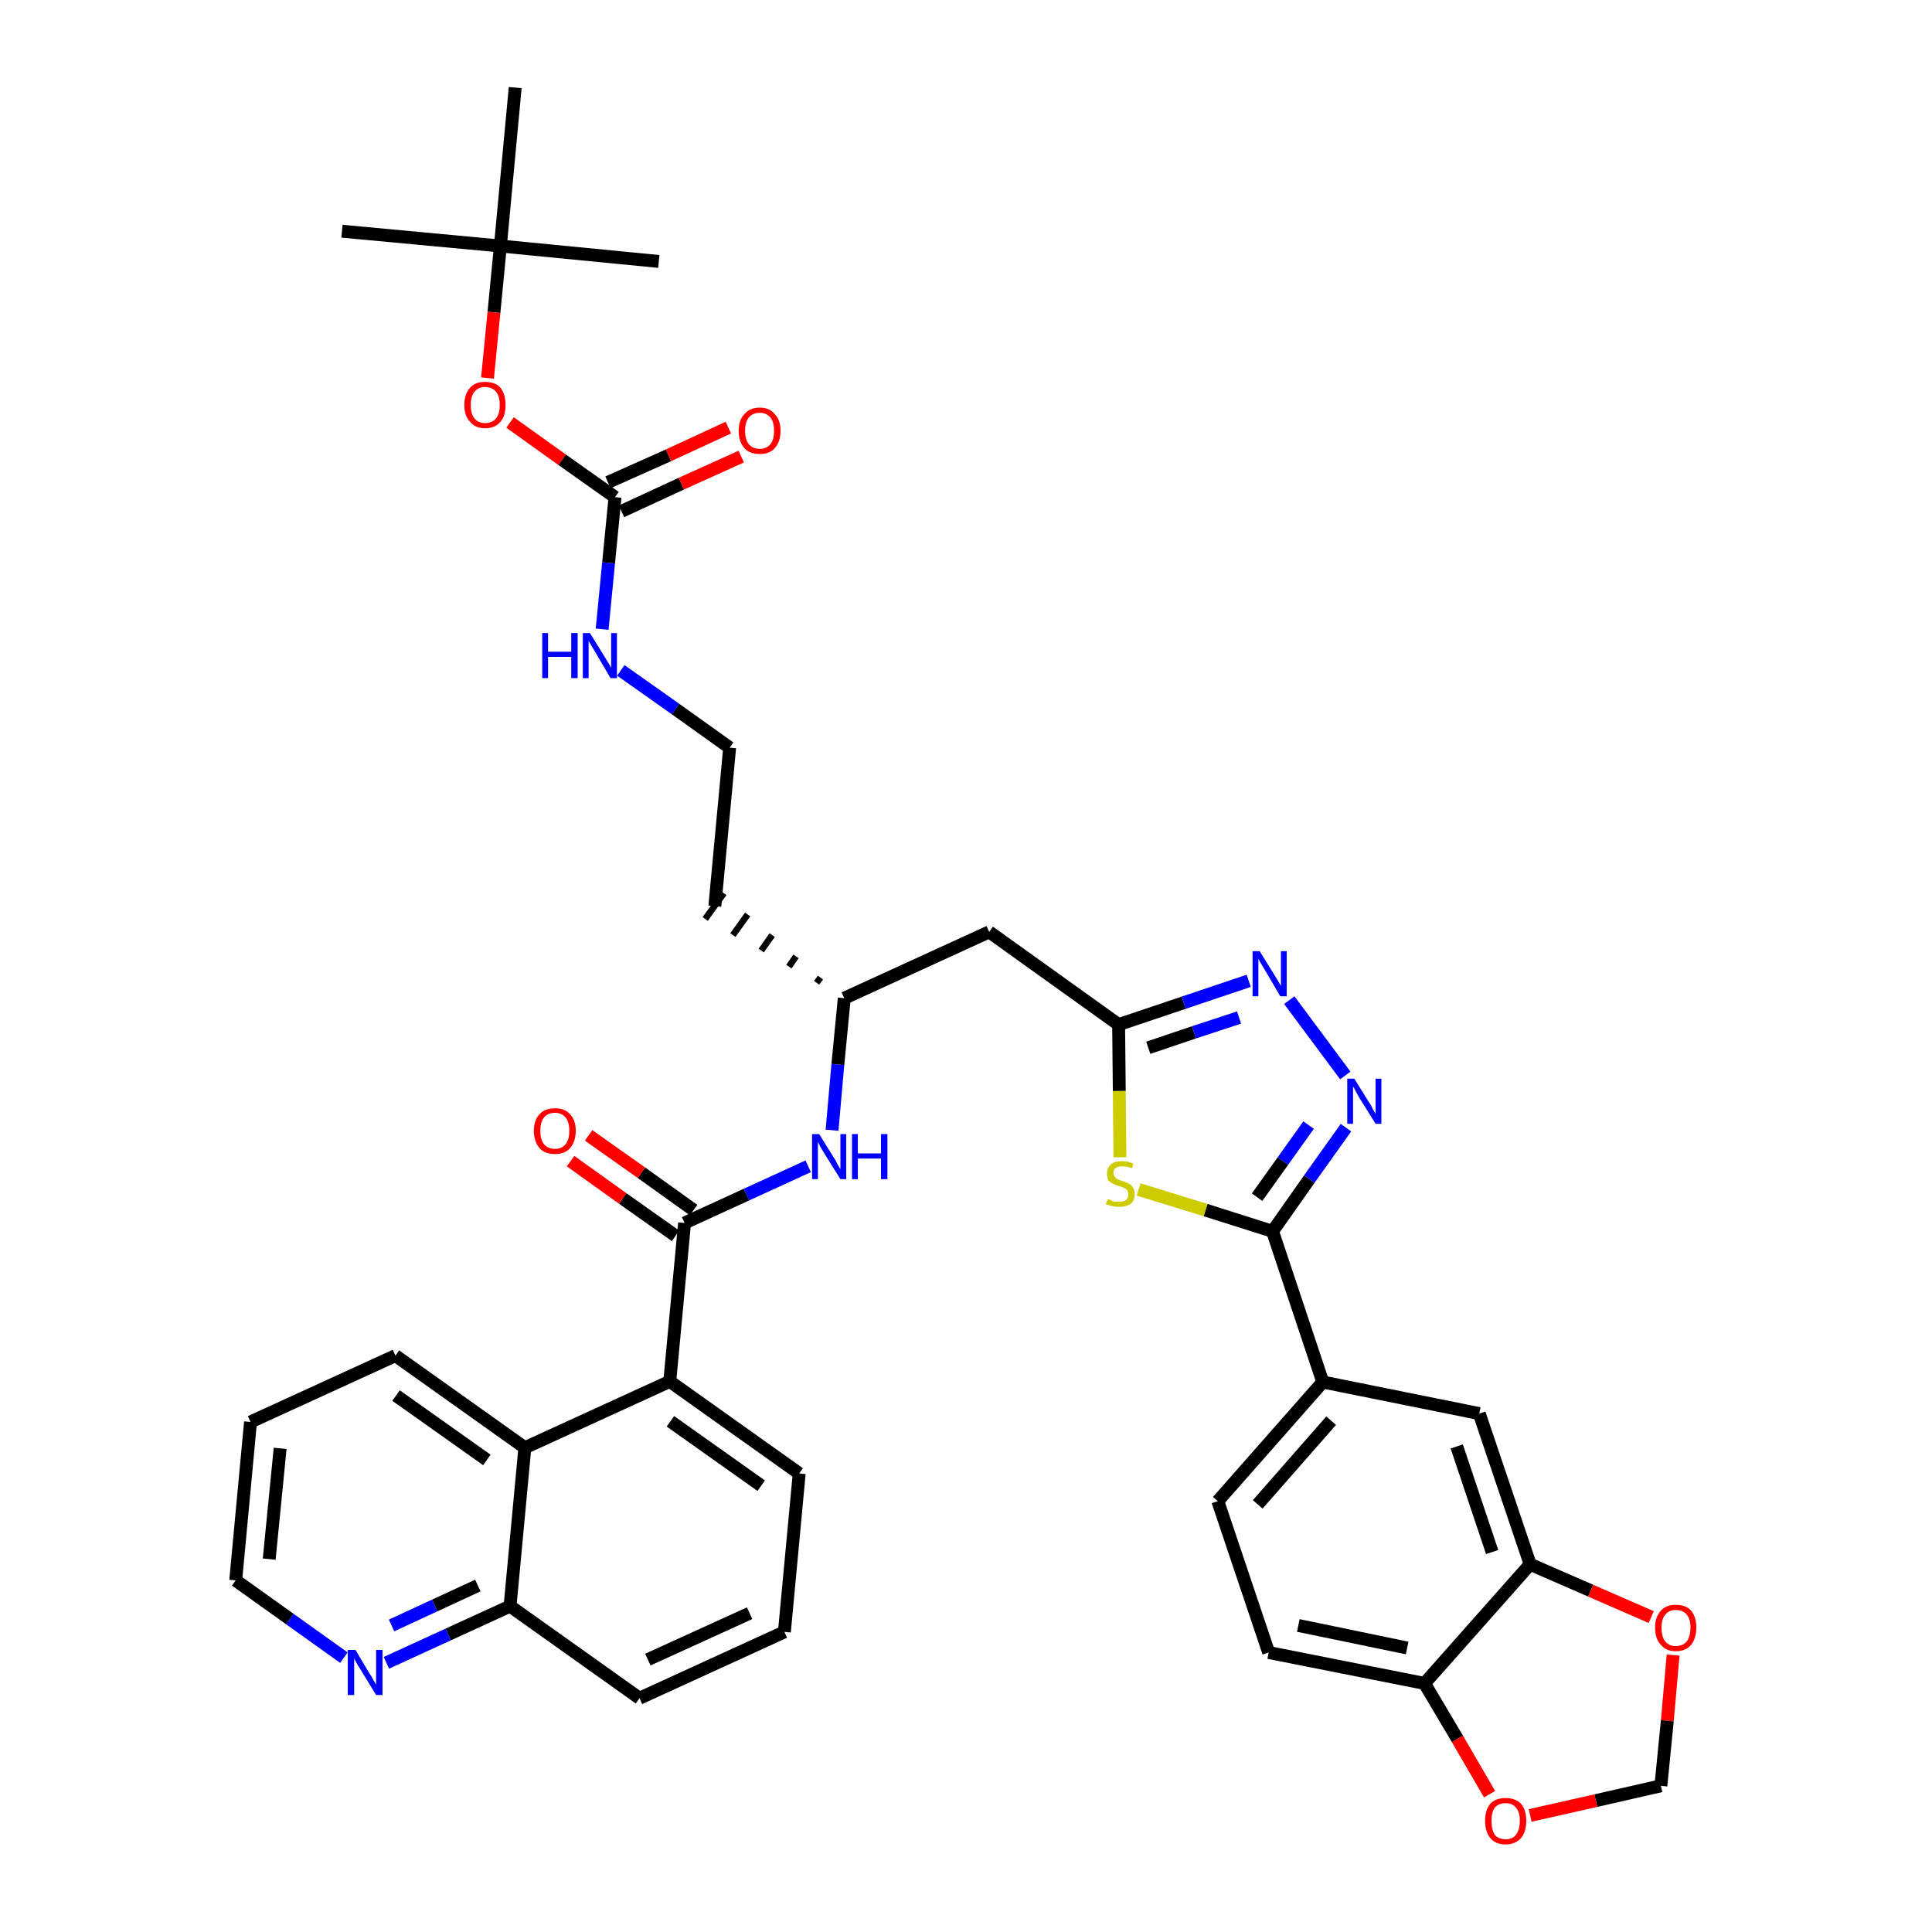 <?xml version='1.0' encoding='iso-8859-1'?>
<svg version='1.1' baseProfile='full'
              xmlns='http://www.w3.org/2000/svg'
                      xmlns:rdkit='http://www.rdkit.org/xml'
                      xmlns:xlink='http://www.w3.org/1999/xlink'
                  xml:space='preserve'
width='300px' height='300px' viewBox='0 0 300 300'>
<!-- END OF HEADER -->
<path class='bond-0 atom-0 atom-1' d='M 53.1,35.9 L 77.7,38.2' style='fill:none;fill-rule:evenodd;stroke:#000000;stroke-width:2.0px;stroke-linecap:butt;stroke-linejoin:miter;stroke-opacity:1' />
<path class='bond-1 atom-1 atom-2' d='M 77.7,38.2 L 102.3,40.6' style='fill:none;fill-rule:evenodd;stroke:#000000;stroke-width:2.0px;stroke-linecap:butt;stroke-linejoin:miter;stroke-opacity:1' />
<path class='bond-2 atom-1 atom-3' d='M 77.7,38.2 L 80.0,13.6' style='fill:none;fill-rule:evenodd;stroke:#000000;stroke-width:2.0px;stroke-linecap:butt;stroke-linejoin:miter;stroke-opacity:1' />
<path class='bond-3 atom-1 atom-4' d='M 77.7,38.2 L 76.7,48.5' style='fill:none;fill-rule:evenodd;stroke:#000000;stroke-width:2.0px;stroke-linecap:butt;stroke-linejoin:miter;stroke-opacity:1' />
<path class='bond-3 atom-1 atom-4' d='M 76.7,48.5 L 75.7,58.7' style='fill:none;fill-rule:evenodd;stroke:#FF0000;stroke-width:2.0px;stroke-linecap:butt;stroke-linejoin:miter;stroke-opacity:1' />
<path class='bond-4 atom-4 atom-5' d='M 79.2,65.6 L 87.3,71.4' style='fill:none;fill-rule:evenodd;stroke:#FF0000;stroke-width:2.0px;stroke-linecap:butt;stroke-linejoin:miter;stroke-opacity:1' />
<path class='bond-4 atom-4 atom-5' d='M 87.3,71.4 L 95.5,77.2' style='fill:none;fill-rule:evenodd;stroke:#000000;stroke-width:2.0px;stroke-linecap:butt;stroke-linejoin:miter;stroke-opacity:1' />
<path class='bond-5 atom-5 atom-6' d='M 96.5,79.4 L 105.8,75.1' style='fill:none;fill-rule:evenodd;stroke:#000000;stroke-width:2.0px;stroke-linecap:butt;stroke-linejoin:miter;stroke-opacity:1' />
<path class='bond-5 atom-5 atom-6' d='M 105.8,75.1 L 115.1,70.9' style='fill:none;fill-rule:evenodd;stroke:#FF0000;stroke-width:2.0px;stroke-linecap:butt;stroke-linejoin:miter;stroke-opacity:1' />
<path class='bond-5 atom-5 atom-6' d='M 94.4,74.9 L 103.8,70.7' style='fill:none;fill-rule:evenodd;stroke:#000000;stroke-width:2.0px;stroke-linecap:butt;stroke-linejoin:miter;stroke-opacity:1' />
<path class='bond-5 atom-5 atom-6' d='M 103.8,70.7 L 113.1,66.4' style='fill:none;fill-rule:evenodd;stroke:#FF0000;stroke-width:2.0px;stroke-linecap:butt;stroke-linejoin:miter;stroke-opacity:1' />
<path class='bond-6 atom-5 atom-7' d='M 95.5,77.2 L 94.5,87.4' style='fill:none;fill-rule:evenodd;stroke:#000000;stroke-width:2.0px;stroke-linecap:butt;stroke-linejoin:miter;stroke-opacity:1' />
<path class='bond-6 atom-5 atom-7' d='M 94.5,87.4 L 93.5,97.7' style='fill:none;fill-rule:evenodd;stroke:#0000FF;stroke-width:2.0px;stroke-linecap:butt;stroke-linejoin:miter;stroke-opacity:1' />
<path class='bond-7 atom-7 atom-8' d='M 96.4,104.1 L 104.9,110.1' style='fill:none;fill-rule:evenodd;stroke:#0000FF;stroke-width:2.0px;stroke-linecap:butt;stroke-linejoin:miter;stroke-opacity:1' />
<path class='bond-7 atom-7 atom-8' d='M 104.9,110.1 L 113.3,116.1' style='fill:none;fill-rule:evenodd;stroke:#000000;stroke-width:2.0px;stroke-linecap:butt;stroke-linejoin:miter;stroke-opacity:1' />
<path class='bond-8 atom-8 atom-9' d='M 113.3,116.1 L 111.0,140.7' style='fill:none;fill-rule:evenodd;stroke:#000000;stroke-width:2.0px;stroke-linecap:butt;stroke-linejoin:miter;stroke-opacity:1' />
<path class='bond-9 atom-10 atom-9' d='M 127.4,151.8 L 126.8,152.6' style='fill:none;fill-rule:evenodd;stroke:#000000;stroke-width:1.0px;stroke-linecap:butt;stroke-linejoin:miter;stroke-opacity:1' />
<path class='bond-9 atom-10 atom-9' d='M 123.6,148.5 L 122.5,150.1' style='fill:none;fill-rule:evenodd;stroke:#000000;stroke-width:1.0px;stroke-linecap:butt;stroke-linejoin:miter;stroke-opacity:1' />
<path class='bond-9 atom-10 atom-9' d='M 119.9,145.2 L 118.2,147.6' style='fill:none;fill-rule:evenodd;stroke:#000000;stroke-width:1.0px;stroke-linecap:butt;stroke-linejoin:miter;stroke-opacity:1' />
<path class='bond-9 atom-10 atom-9' d='M 116.1,142.0 L 113.8,145.2' style='fill:none;fill-rule:evenodd;stroke:#000000;stroke-width:1.0px;stroke-linecap:butt;stroke-linejoin:miter;stroke-opacity:1' />
<path class='bond-9 atom-10 atom-9' d='M 112.4,138.7 L 109.5,142.7' style='fill:none;fill-rule:evenodd;stroke:#000000;stroke-width:1.0px;stroke-linecap:butt;stroke-linejoin:miter;stroke-opacity:1' />
<path class='bond-10 atom-10 atom-11' d='M 131.1,155.0 L 153.6,144.7' style='fill:none;fill-rule:evenodd;stroke:#000000;stroke-width:2.0px;stroke-linecap:butt;stroke-linejoin:miter;stroke-opacity:1' />
<path class='bond-25 atom-10 atom-26' d='M 131.1,155.0 L 130.1,165.3' style='fill:none;fill-rule:evenodd;stroke:#000000;stroke-width:2.0px;stroke-linecap:butt;stroke-linejoin:miter;stroke-opacity:1' />
<path class='bond-25 atom-10 atom-26' d='M 130.1,165.3 L 129.2,175.5' style='fill:none;fill-rule:evenodd;stroke:#0000FF;stroke-width:2.0px;stroke-linecap:butt;stroke-linejoin:miter;stroke-opacity:1' />
<path class='bond-11 atom-11 atom-12' d='M 153.6,144.7 L 173.7,159.1' style='fill:none;fill-rule:evenodd;stroke:#000000;stroke-width:2.0px;stroke-linecap:butt;stroke-linejoin:miter;stroke-opacity:1' />
<path class='bond-12 atom-12 atom-13' d='M 173.7,159.1 L 183.8,155.7' style='fill:none;fill-rule:evenodd;stroke:#000000;stroke-width:2.0px;stroke-linecap:butt;stroke-linejoin:miter;stroke-opacity:1' />
<path class='bond-12 atom-12 atom-13' d='M 183.8,155.7 L 193.9,152.3' style='fill:none;fill-rule:evenodd;stroke:#0000FF;stroke-width:2.0px;stroke-linecap:butt;stroke-linejoin:miter;stroke-opacity:1' />
<path class='bond-12 atom-12 atom-13' d='M 178.3,162.7 L 185.4,160.3' style='fill:none;fill-rule:evenodd;stroke:#000000;stroke-width:2.0px;stroke-linecap:butt;stroke-linejoin:miter;stroke-opacity:1' />
<path class='bond-12 atom-12 atom-13' d='M 185.4,160.3 L 192.4,158.0' style='fill:none;fill-rule:evenodd;stroke:#0000FF;stroke-width:2.0px;stroke-linecap:butt;stroke-linejoin:miter;stroke-opacity:1' />
<path class='bond-38 atom-25 atom-12' d='M 173.9,179.7 L 173.8,169.4' style='fill:none;fill-rule:evenodd;stroke:#CCCC00;stroke-width:2.0px;stroke-linecap:butt;stroke-linejoin:miter;stroke-opacity:1' />
<path class='bond-38 atom-25 atom-12' d='M 173.8,169.4 L 173.7,159.1' style='fill:none;fill-rule:evenodd;stroke:#000000;stroke-width:2.0px;stroke-linecap:butt;stroke-linejoin:miter;stroke-opacity:1' />
<path class='bond-13 atom-13 atom-14' d='M 200.2,155.3 L 208.9,167.0' style='fill:none;fill-rule:evenodd;stroke:#0000FF;stroke-width:2.0px;stroke-linecap:butt;stroke-linejoin:miter;stroke-opacity:1' />
<path class='bond-14 atom-14 atom-15' d='M 209.0,175.1 L 203.3,183.1' style='fill:none;fill-rule:evenodd;stroke:#0000FF;stroke-width:2.0px;stroke-linecap:butt;stroke-linejoin:miter;stroke-opacity:1' />
<path class='bond-14 atom-14 atom-15' d='M 203.3,183.1 L 197.6,191.2' style='fill:none;fill-rule:evenodd;stroke:#000000;stroke-width:2.0px;stroke-linecap:butt;stroke-linejoin:miter;stroke-opacity:1' />
<path class='bond-14 atom-14 atom-15' d='M 203.2,174.7 L 199.2,180.3' style='fill:none;fill-rule:evenodd;stroke:#0000FF;stroke-width:2.0px;stroke-linecap:butt;stroke-linejoin:miter;stroke-opacity:1' />
<path class='bond-14 atom-14 atom-15' d='M 199.2,180.3 L 195.2,185.9' style='fill:none;fill-rule:evenodd;stroke:#000000;stroke-width:2.0px;stroke-linecap:butt;stroke-linejoin:miter;stroke-opacity:1' />
<path class='bond-15 atom-15 atom-16' d='M 197.6,191.2 L 205.4,214.6' style='fill:none;fill-rule:evenodd;stroke:#000000;stroke-width:2.0px;stroke-linecap:butt;stroke-linejoin:miter;stroke-opacity:1' />
<path class='bond-24 atom-15 atom-25' d='M 197.6,191.2 L 187.2,187.9' style='fill:none;fill-rule:evenodd;stroke:#000000;stroke-width:2.0px;stroke-linecap:butt;stroke-linejoin:miter;stroke-opacity:1' />
<path class='bond-24 atom-15 atom-25' d='M 187.2,187.9 L 176.8,184.7' style='fill:none;fill-rule:evenodd;stroke:#CCCC00;stroke-width:2.0px;stroke-linecap:butt;stroke-linejoin:miter;stroke-opacity:1' />
<path class='bond-16 atom-16 atom-17' d='M 205.4,214.6 L 189.1,233.1' style='fill:none;fill-rule:evenodd;stroke:#000000;stroke-width:2.0px;stroke-linecap:butt;stroke-linejoin:miter;stroke-opacity:1' />
<path class='bond-16 atom-16 atom-17' d='M 206.7,220.6 L 195.3,233.6' style='fill:none;fill-rule:evenodd;stroke:#000000;stroke-width:2.0px;stroke-linecap:butt;stroke-linejoin:miter;stroke-opacity:1' />
<path class='bond-40 atom-21 atom-16' d='M 229.7,219.5 L 205.4,214.6' style='fill:none;fill-rule:evenodd;stroke:#000000;stroke-width:2.0px;stroke-linecap:butt;stroke-linejoin:miter;stroke-opacity:1' />
<path class='bond-17 atom-17 atom-18' d='M 189.1,233.1 L 197.0,256.6' style='fill:none;fill-rule:evenodd;stroke:#000000;stroke-width:2.0px;stroke-linecap:butt;stroke-linejoin:miter;stroke-opacity:1' />
<path class='bond-18 atom-18 atom-19' d='M 197.0,256.6 L 221.2,261.4' style='fill:none;fill-rule:evenodd;stroke:#000000;stroke-width:2.0px;stroke-linecap:butt;stroke-linejoin:miter;stroke-opacity:1' />
<path class='bond-18 atom-18 atom-19' d='M 201.6,252.4 L 218.5,255.9' style='fill:none;fill-rule:evenodd;stroke:#000000;stroke-width:2.0px;stroke-linecap:butt;stroke-linejoin:miter;stroke-opacity:1' />
<path class='bond-19 atom-19 atom-20' d='M 221.2,261.4 L 237.6,242.9' style='fill:none;fill-rule:evenodd;stroke:#000000;stroke-width:2.0px;stroke-linecap:butt;stroke-linejoin:miter;stroke-opacity:1' />
<path class='bond-42 atom-24 atom-19' d='M 231.3,278.6 L 226.3,270.0' style='fill:none;fill-rule:evenodd;stroke:#FF0000;stroke-width:2.0px;stroke-linecap:butt;stroke-linejoin:miter;stroke-opacity:1' />
<path class='bond-42 atom-24 atom-19' d='M 226.3,270.0 L 221.2,261.4' style='fill:none;fill-rule:evenodd;stroke:#000000;stroke-width:2.0px;stroke-linecap:butt;stroke-linejoin:miter;stroke-opacity:1' />
<path class='bond-20 atom-20 atom-21' d='M 237.6,242.9 L 229.7,219.5' style='fill:none;fill-rule:evenodd;stroke:#000000;stroke-width:2.0px;stroke-linecap:butt;stroke-linejoin:miter;stroke-opacity:1' />
<path class='bond-20 atom-20 atom-21' d='M 231.7,241.0 L 226.2,224.6' style='fill:none;fill-rule:evenodd;stroke:#000000;stroke-width:2.0px;stroke-linecap:butt;stroke-linejoin:miter;stroke-opacity:1' />
<path class='bond-21 atom-20 atom-22' d='M 237.6,242.9 L 247.0,247.0' style='fill:none;fill-rule:evenodd;stroke:#000000;stroke-width:2.0px;stroke-linecap:butt;stroke-linejoin:miter;stroke-opacity:1' />
<path class='bond-21 atom-20 atom-22' d='M 247.0,247.0 L 256.4,251.1' style='fill:none;fill-rule:evenodd;stroke:#FF0000;stroke-width:2.0px;stroke-linecap:butt;stroke-linejoin:miter;stroke-opacity:1' />
<path class='bond-22 atom-22 atom-23' d='M 259.8,257.0 L 258.9,267.2' style='fill:none;fill-rule:evenodd;stroke:#FF0000;stroke-width:2.0px;stroke-linecap:butt;stroke-linejoin:miter;stroke-opacity:1' />
<path class='bond-22 atom-22 atom-23' d='M 258.9,267.2 L 257.9,277.3' style='fill:none;fill-rule:evenodd;stroke:#000000;stroke-width:2.0px;stroke-linecap:butt;stroke-linejoin:miter;stroke-opacity:1' />
<path class='bond-23 atom-23 atom-24' d='M 257.9,277.3 L 247.8,279.6' style='fill:none;fill-rule:evenodd;stroke:#000000;stroke-width:2.0px;stroke-linecap:butt;stroke-linejoin:miter;stroke-opacity:1' />
<path class='bond-23 atom-23 atom-24' d='M 247.8,279.6 L 237.6,281.9' style='fill:none;fill-rule:evenodd;stroke:#FF0000;stroke-width:2.0px;stroke-linecap:butt;stroke-linejoin:miter;stroke-opacity:1' />
<path class='bond-26 atom-26 atom-27' d='M 125.5,181.1 L 115.9,185.5' style='fill:none;fill-rule:evenodd;stroke:#0000FF;stroke-width:2.0px;stroke-linecap:butt;stroke-linejoin:miter;stroke-opacity:1' />
<path class='bond-26 atom-26 atom-27' d='M 115.9,185.5 L 106.3,189.9' style='fill:none;fill-rule:evenodd;stroke:#000000;stroke-width:2.0px;stroke-linecap:butt;stroke-linejoin:miter;stroke-opacity:1' />
<path class='bond-27 atom-27 atom-28' d='M 107.7,187.9 L 99.6,182.1' style='fill:none;fill-rule:evenodd;stroke:#000000;stroke-width:2.0px;stroke-linecap:butt;stroke-linejoin:miter;stroke-opacity:1' />
<path class='bond-27 atom-27 atom-28' d='M 99.6,182.1 L 91.4,176.3' style='fill:none;fill-rule:evenodd;stroke:#FF0000;stroke-width:2.0px;stroke-linecap:butt;stroke-linejoin:miter;stroke-opacity:1' />
<path class='bond-27 atom-27 atom-28' d='M 104.9,191.9 L 96.7,186.1' style='fill:none;fill-rule:evenodd;stroke:#000000;stroke-width:2.0px;stroke-linecap:butt;stroke-linejoin:miter;stroke-opacity:1' />
<path class='bond-27 atom-27 atom-28' d='M 96.7,186.1 L 88.6,180.3' style='fill:none;fill-rule:evenodd;stroke:#FF0000;stroke-width:2.0px;stroke-linecap:butt;stroke-linejoin:miter;stroke-opacity:1' />
<path class='bond-28 atom-27 atom-29' d='M 106.3,189.9 L 104.0,214.5' style='fill:none;fill-rule:evenodd;stroke:#000000;stroke-width:2.0px;stroke-linecap:butt;stroke-linejoin:miter;stroke-opacity:1' />
<path class='bond-29 atom-29 atom-30' d='M 104.0,214.5 L 124.1,228.8' style='fill:none;fill-rule:evenodd;stroke:#000000;stroke-width:2.0px;stroke-linecap:butt;stroke-linejoin:miter;stroke-opacity:1' />
<path class='bond-29 atom-29 atom-30' d='M 104.1,220.7 L 118.2,230.7' style='fill:none;fill-rule:evenodd;stroke:#000000;stroke-width:2.0px;stroke-linecap:butt;stroke-linejoin:miter;stroke-opacity:1' />
<path class='bond-39 atom-38 atom-29' d='M 81.5,224.8 L 104.0,214.5' style='fill:none;fill-rule:evenodd;stroke:#000000;stroke-width:2.0px;stroke-linecap:butt;stroke-linejoin:miter;stroke-opacity:1' />
<path class='bond-30 atom-30 atom-31' d='M 124.1,228.8 L 121.8,253.4' style='fill:none;fill-rule:evenodd;stroke:#000000;stroke-width:2.0px;stroke-linecap:butt;stroke-linejoin:miter;stroke-opacity:1' />
<path class='bond-31 atom-31 atom-32' d='M 121.8,253.4 L 99.3,263.7' style='fill:none;fill-rule:evenodd;stroke:#000000;stroke-width:2.0px;stroke-linecap:butt;stroke-linejoin:miter;stroke-opacity:1' />
<path class='bond-31 atom-31 atom-32' d='M 116.4,250.5 L 100.6,257.7' style='fill:none;fill-rule:evenodd;stroke:#000000;stroke-width:2.0px;stroke-linecap:butt;stroke-linejoin:miter;stroke-opacity:1' />
<path class='bond-32 atom-32 atom-33' d='M 99.3,263.7 L 79.2,249.4' style='fill:none;fill-rule:evenodd;stroke:#000000;stroke-width:2.0px;stroke-linecap:butt;stroke-linejoin:miter;stroke-opacity:1' />
<path class='bond-33 atom-33 atom-34' d='M 79.2,249.4 L 69.6,253.8' style='fill:none;fill-rule:evenodd;stroke:#000000;stroke-width:2.0px;stroke-linecap:butt;stroke-linejoin:miter;stroke-opacity:1' />
<path class='bond-33 atom-33 atom-34' d='M 69.6,253.8 L 60.0,258.2' style='fill:none;fill-rule:evenodd;stroke:#0000FF;stroke-width:2.0px;stroke-linecap:butt;stroke-linejoin:miter;stroke-opacity:1' />
<path class='bond-33 atom-33 atom-34' d='M 74.2,246.2 L 67.5,249.3' style='fill:none;fill-rule:evenodd;stroke:#000000;stroke-width:2.0px;stroke-linecap:butt;stroke-linejoin:miter;stroke-opacity:1' />
<path class='bond-33 atom-33 atom-34' d='M 67.5,249.3 L 60.8,252.4' style='fill:none;fill-rule:evenodd;stroke:#0000FF;stroke-width:2.0px;stroke-linecap:butt;stroke-linejoin:miter;stroke-opacity:1' />
<path class='bond-41 atom-38 atom-33' d='M 81.5,224.8 L 79.2,249.4' style='fill:none;fill-rule:evenodd;stroke:#000000;stroke-width:2.0px;stroke-linecap:butt;stroke-linejoin:miter;stroke-opacity:1' />
<path class='bond-34 atom-34 atom-35' d='M 53.4,257.4 L 45.0,251.4' style='fill:none;fill-rule:evenodd;stroke:#0000FF;stroke-width:2.0px;stroke-linecap:butt;stroke-linejoin:miter;stroke-opacity:1' />
<path class='bond-34 atom-34 atom-35' d='M 45.0,251.4 L 36.6,245.4' style='fill:none;fill-rule:evenodd;stroke:#000000;stroke-width:2.0px;stroke-linecap:butt;stroke-linejoin:miter;stroke-opacity:1' />
<path class='bond-35 atom-35 atom-36' d='M 36.6,245.4 L 38.9,220.8' style='fill:none;fill-rule:evenodd;stroke:#000000;stroke-width:2.0px;stroke-linecap:butt;stroke-linejoin:miter;stroke-opacity:1' />
<path class='bond-35 atom-35 atom-36' d='M 41.8,242.1 L 43.5,224.9' style='fill:none;fill-rule:evenodd;stroke:#000000;stroke-width:2.0px;stroke-linecap:butt;stroke-linejoin:miter;stroke-opacity:1' />
<path class='bond-36 atom-36 atom-37' d='M 38.9,220.8 L 61.4,210.5' style='fill:none;fill-rule:evenodd;stroke:#000000;stroke-width:2.0px;stroke-linecap:butt;stroke-linejoin:miter;stroke-opacity:1' />
<path class='bond-37 atom-37 atom-38' d='M 61.4,210.5 L 81.5,224.8' style='fill:none;fill-rule:evenodd;stroke:#000000;stroke-width:2.0px;stroke-linecap:butt;stroke-linejoin:miter;stroke-opacity:1' />
<path class='bond-37 atom-37 atom-38' d='M 61.5,216.7 L 75.6,226.7' style='fill:none;fill-rule:evenodd;stroke:#000000;stroke-width:2.0px;stroke-linecap:butt;stroke-linejoin:miter;stroke-opacity:1' />
<path  class='atom-4' d='M 72.1 62.9
Q 72.1 61.2, 73.0 60.2
Q 73.8 59.3, 75.3 59.3
Q 76.9 59.3, 77.7 60.2
Q 78.5 61.2, 78.5 62.9
Q 78.5 64.6, 77.7 65.5
Q 76.9 66.5, 75.3 66.5
Q 73.8 66.5, 73.0 65.5
Q 72.1 64.6, 72.1 62.9
M 75.3 65.7
Q 76.4 65.7, 77.0 65.0
Q 77.6 64.3, 77.6 62.9
Q 77.6 61.5, 77.0 60.8
Q 76.4 60.1, 75.3 60.1
Q 74.3 60.1, 73.7 60.8
Q 73.1 61.5, 73.1 62.9
Q 73.1 64.3, 73.7 65.0
Q 74.3 65.7, 75.3 65.7
' fill='#FF0000'/>
<path  class='atom-6' d='M 114.7 66.9
Q 114.7 65.2, 115.6 64.3
Q 116.4 63.3, 118.0 63.3
Q 119.5 63.3, 120.3 64.3
Q 121.2 65.2, 121.2 66.9
Q 121.2 68.6, 120.3 69.6
Q 119.5 70.5, 118.0 70.5
Q 116.4 70.5, 115.6 69.6
Q 114.7 68.6, 114.7 66.9
M 118.0 69.7
Q 119.0 69.7, 119.6 69.0
Q 120.2 68.3, 120.2 66.9
Q 120.2 65.5, 119.6 64.8
Q 119.0 64.1, 118.0 64.1
Q 116.9 64.1, 116.3 64.8
Q 115.7 65.5, 115.7 66.9
Q 115.7 68.3, 116.3 69.0
Q 116.9 69.7, 118.0 69.7
' fill='#FF0000'/>
<path  class='atom-7' d='M 84.2 98.3
L 85.1 98.3
L 85.1 101.2
L 88.7 101.2
L 88.7 98.3
L 89.7 98.3
L 89.7 105.3
L 88.7 105.3
L 88.7 102.0
L 85.1 102.0
L 85.1 105.3
L 84.2 105.3
L 84.2 98.3
' fill='#0000FF'/>
<path  class='atom-7' d='M 91.6 98.3
L 93.9 102.0
Q 94.1 102.3, 94.5 103.0
Q 94.9 103.7, 94.9 103.7
L 94.9 98.3
L 95.8 98.3
L 95.8 105.3
L 94.8 105.3
L 92.4 101.2
Q 92.1 100.7, 91.8 100.2
Q 91.5 99.7, 91.4 99.5
L 91.4 105.3
L 90.5 105.3
L 90.5 98.3
L 91.6 98.3
' fill='#0000FF'/>
<path  class='atom-13' d='M 195.6 147.7
L 197.9 151.4
Q 198.1 151.7, 198.5 152.4
Q 198.9 153.1, 198.9 153.1
L 198.9 147.7
L 199.8 147.7
L 199.8 154.7
L 198.8 154.7
L 196.4 150.6
Q 196.1 150.1, 195.8 149.6
Q 195.5 149.1, 195.4 148.9
L 195.4 154.7
L 194.5 154.7
L 194.5 147.7
L 195.6 147.7
' fill='#0000FF'/>
<path  class='atom-14' d='M 210.3 167.5
L 212.6 171.2
Q 212.9 171.6, 213.2 172.3
Q 213.6 172.9, 213.6 173.0
L 213.6 167.5
L 214.5 167.5
L 214.5 174.5
L 213.6 174.5
L 211.1 170.5
Q 210.8 170.0, 210.5 169.4
Q 210.2 168.9, 210.1 168.7
L 210.1 174.5
L 209.2 174.5
L 209.2 167.5
L 210.3 167.5
' fill='#0000FF'/>
<path  class='atom-22' d='M 257.0 252.7
Q 257.0 251.1, 257.9 250.1
Q 258.7 249.2, 260.2 249.2
Q 261.8 249.2, 262.6 250.1
Q 263.4 251.1, 263.4 252.7
Q 263.4 254.4, 262.6 255.4
Q 261.8 256.4, 260.2 256.4
Q 258.7 256.4, 257.9 255.4
Q 257.0 254.5, 257.0 252.7
M 260.2 255.6
Q 261.3 255.6, 261.9 254.9
Q 262.5 254.1, 262.5 252.7
Q 262.5 251.4, 261.9 250.7
Q 261.3 250.0, 260.2 250.0
Q 259.2 250.0, 258.6 250.7
Q 258.0 251.4, 258.0 252.7
Q 258.0 254.2, 258.6 254.9
Q 259.2 255.6, 260.2 255.6
' fill='#FF0000'/>
<path  class='atom-24' d='M 230.6 282.7
Q 230.6 281.1, 231.4 280.1
Q 232.2 279.2, 233.8 279.2
Q 235.3 279.2, 236.2 280.1
Q 237.0 281.1, 237.0 282.7
Q 237.0 284.4, 236.2 285.4
Q 235.3 286.4, 233.8 286.4
Q 232.2 286.4, 231.4 285.4
Q 230.6 284.4, 230.6 282.7
M 233.8 285.6
Q 234.9 285.6, 235.4 284.9
Q 236.0 284.1, 236.0 282.7
Q 236.0 281.4, 235.4 280.7
Q 234.9 280.0, 233.8 280.0
Q 232.7 280.0, 232.1 280.7
Q 231.6 281.4, 231.6 282.7
Q 231.6 284.1, 232.1 284.9
Q 232.7 285.6, 233.8 285.6
' fill='#FF0000'/>
<path  class='atom-25' d='M 172.0 186.2
Q 172.1 186.2, 172.4 186.3
Q 172.7 186.5, 173.1 186.6
Q 173.5 186.6, 173.8 186.6
Q 174.5 186.6, 174.9 186.3
Q 175.2 186.0, 175.2 185.4
Q 175.2 185.1, 175.0 184.8
Q 174.9 184.6, 174.6 184.5
Q 174.3 184.3, 173.8 184.2
Q 173.2 184.0, 172.8 183.8
Q 172.4 183.6, 172.1 183.3
Q 171.9 182.9, 171.9 182.2
Q 171.9 181.4, 172.5 180.8
Q 173.1 180.3, 174.3 180.3
Q 175.1 180.3, 176.0 180.7
L 175.8 181.4
Q 174.9 181.1, 174.3 181.1
Q 173.6 181.1, 173.2 181.4
Q 172.9 181.6, 172.9 182.1
Q 172.9 182.5, 173.1 182.7
Q 173.3 183.0, 173.5 183.1
Q 173.8 183.2, 174.3 183.4
Q 174.9 183.6, 175.3 183.8
Q 175.7 184.0, 175.9 184.4
Q 176.2 184.8, 176.2 185.4
Q 176.2 186.4, 175.6 186.9
Q 174.9 187.4, 173.9 187.4
Q 173.2 187.4, 172.8 187.3
Q 172.3 187.2, 171.7 187.0
L 172.0 186.2
' fill='#CCCC00'/>
<path  class='atom-26' d='M 127.2 176.1
L 129.5 179.8
Q 129.8 180.2, 130.1 180.9
Q 130.5 181.5, 130.5 181.6
L 130.5 176.1
L 131.4 176.1
L 131.4 183.1
L 130.5 183.1
L 128.0 179.1
Q 127.7 178.6, 127.4 178.1
Q 127.1 177.5, 127.0 177.3
L 127.0 183.1
L 126.1 183.1
L 126.1 176.1
L 127.2 176.1
' fill='#0000FF'/>
<path  class='atom-26' d='M 132.3 176.1
L 133.2 176.1
L 133.2 179.1
L 136.8 179.1
L 136.8 176.1
L 137.8 176.1
L 137.8 183.1
L 136.8 183.1
L 136.8 179.9
L 133.2 179.9
L 133.2 183.1
L 132.3 183.1
L 132.3 176.1
' fill='#0000FF'/>
<path  class='atom-28' d='M 82.9 175.6
Q 82.9 173.9, 83.8 173.0
Q 84.6 172.1, 86.2 172.1
Q 87.7 172.1, 88.5 173.0
Q 89.4 173.9, 89.4 175.6
Q 89.4 177.3, 88.5 178.3
Q 87.7 179.2, 86.2 179.2
Q 84.6 179.2, 83.8 178.3
Q 82.9 177.3, 82.9 175.6
M 86.2 178.4
Q 87.2 178.4, 87.8 177.7
Q 88.4 177.0, 88.4 175.6
Q 88.4 174.2, 87.8 173.5
Q 87.2 172.8, 86.2 172.8
Q 85.1 172.8, 84.5 173.5
Q 83.9 174.2, 83.9 175.6
Q 83.9 177.0, 84.5 177.7
Q 85.1 178.4, 86.2 178.4
' fill='#FF0000'/>
<path  class='atom-34' d='M 55.2 256.2
L 57.4 259.9
Q 57.7 260.3, 58.0 260.9
Q 58.4 261.6, 58.4 261.6
L 58.4 256.2
L 59.4 256.2
L 59.4 263.2
L 58.4 263.2
L 55.9 259.1
Q 55.6 258.7, 55.3 258.1
Q 55.0 257.6, 55.0 257.4
L 55.0 263.2
L 54.0 263.2
L 54.0 256.2
L 55.2 256.2
' fill='#0000FF'/>
</svg>
